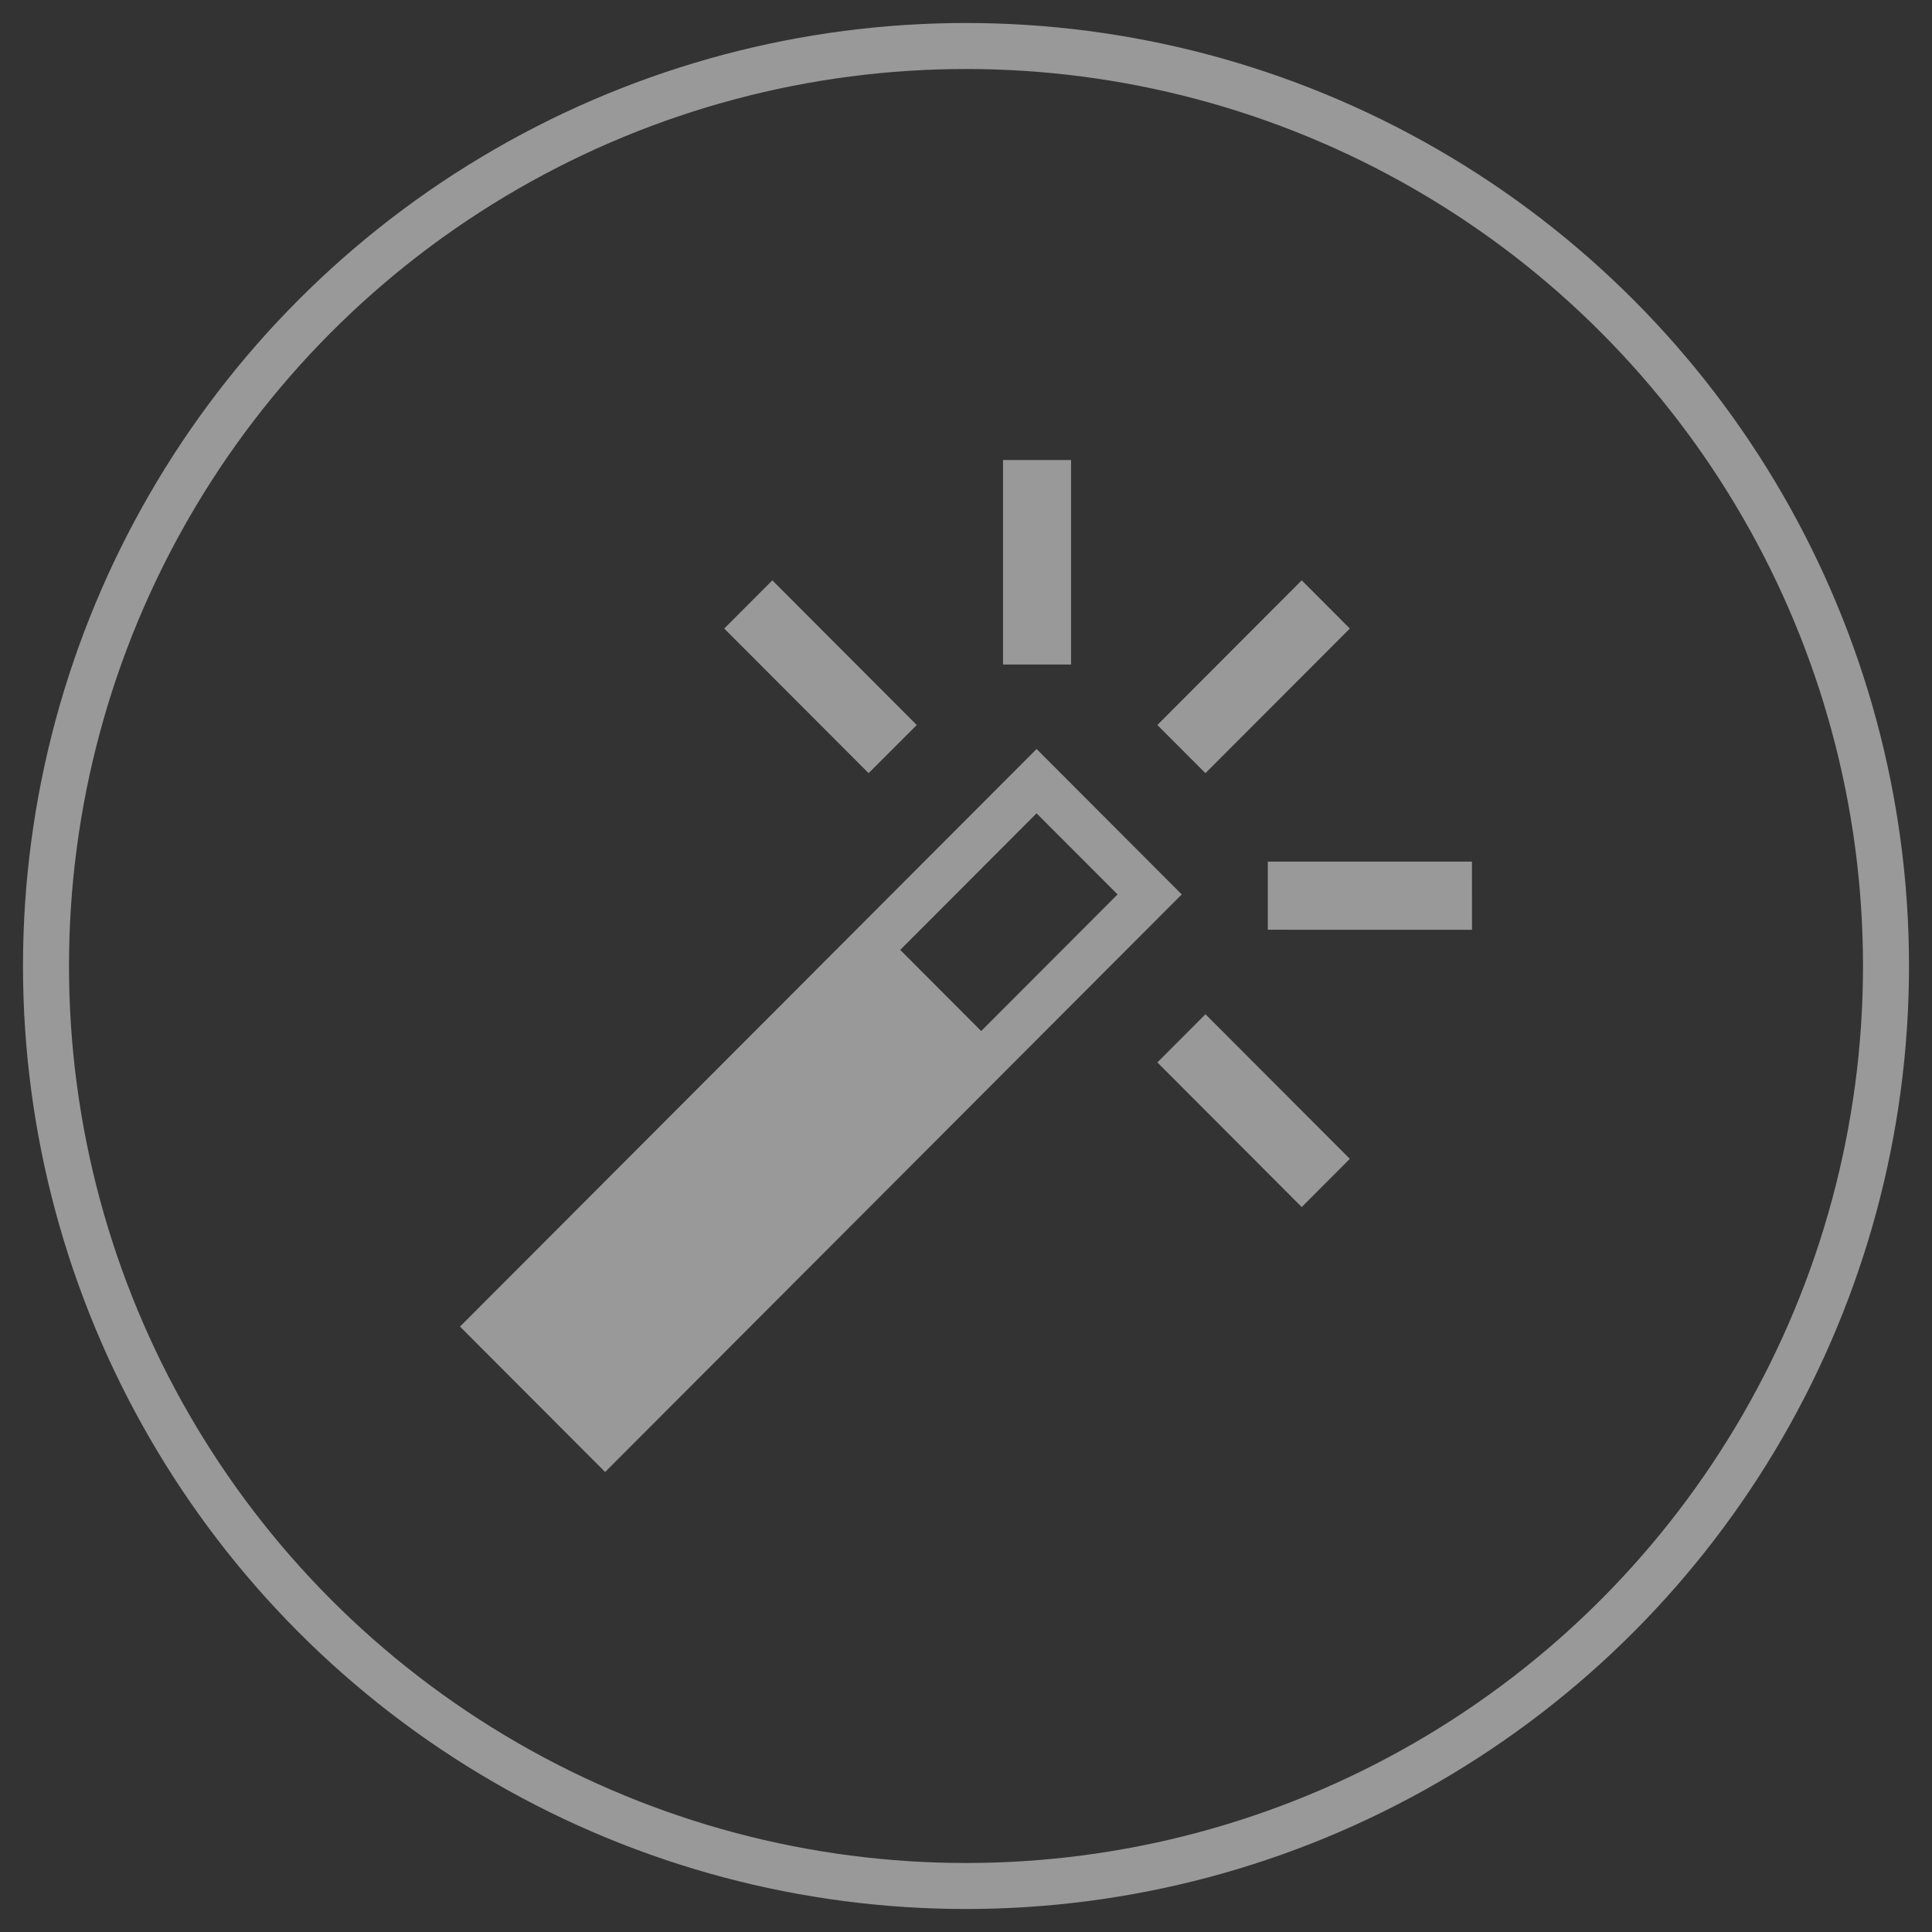 <?xml version="1.0" encoding="UTF-8" standalone="no"?>
<svg width="42px" height="42px" viewBox="0 0 42 42" version="1.1" xmlns="http://www.w3.org/2000/svg" xmlns:xlink="http://www.w3.org/1999/xlink" xmlns:sketch="http://www.bohemiancoding.com/sketch/ns">
    <rect x="0" y="0" width="42" height="42" fill="#333333" stroke="none"/>
    <g id="Page-1" stroke="none" stroke-width="1" fill="none" fill-rule="evenodd" sketch:type="MSPage">
        <g id="Artboard-1" sketch:type="MSArtboardGroup" transform="translate(-370, -157)">
            <g id="create" sketch:type="MSLayerGroup" transform="translate(371, 158)">
                <circle id="Oval-6" stroke="#FFFFFF" stroke-opacity="0.5" sketch:type="MSShapeGroup" cx="20" cy="20" r="20"></circle>
                <path d="M21.535,15.283 L9,27.839 L12.155,31 L24.69,18.444 L21.535,15.283 L21.535,15.283 Z M18.57,19.65 L21.534,16.681 L23.295,18.444 L20.33,21.414 L18.57,19.65 Z M28.344,12.664 L27.298,11.616 L24.16,14.761 L25.205,15.808 L28.344,12.664 Z M24.16,22.096 L27.298,25.24 L28.344,24.192 L25.206,21.049 L24.16,22.096 Z M18.929,14.761 L15.79,11.616 L14.744,12.664 L17.883,15.808 L18.929,14.761 Z M22.284,9 L20.805,9 L20.805,13.446 L22.284,13.446 L22.284,9 Z M26.561,19.212 L31,19.213 L30.999,17.731 L26.561,17.731 L26.561,19.212 Z" id="Fill-914" fill="#FFFFFF" fill-opacity="0.5" sketch:type="MSShapeGroup"></path>
            </g>
        </g>
    </g>
</svg>